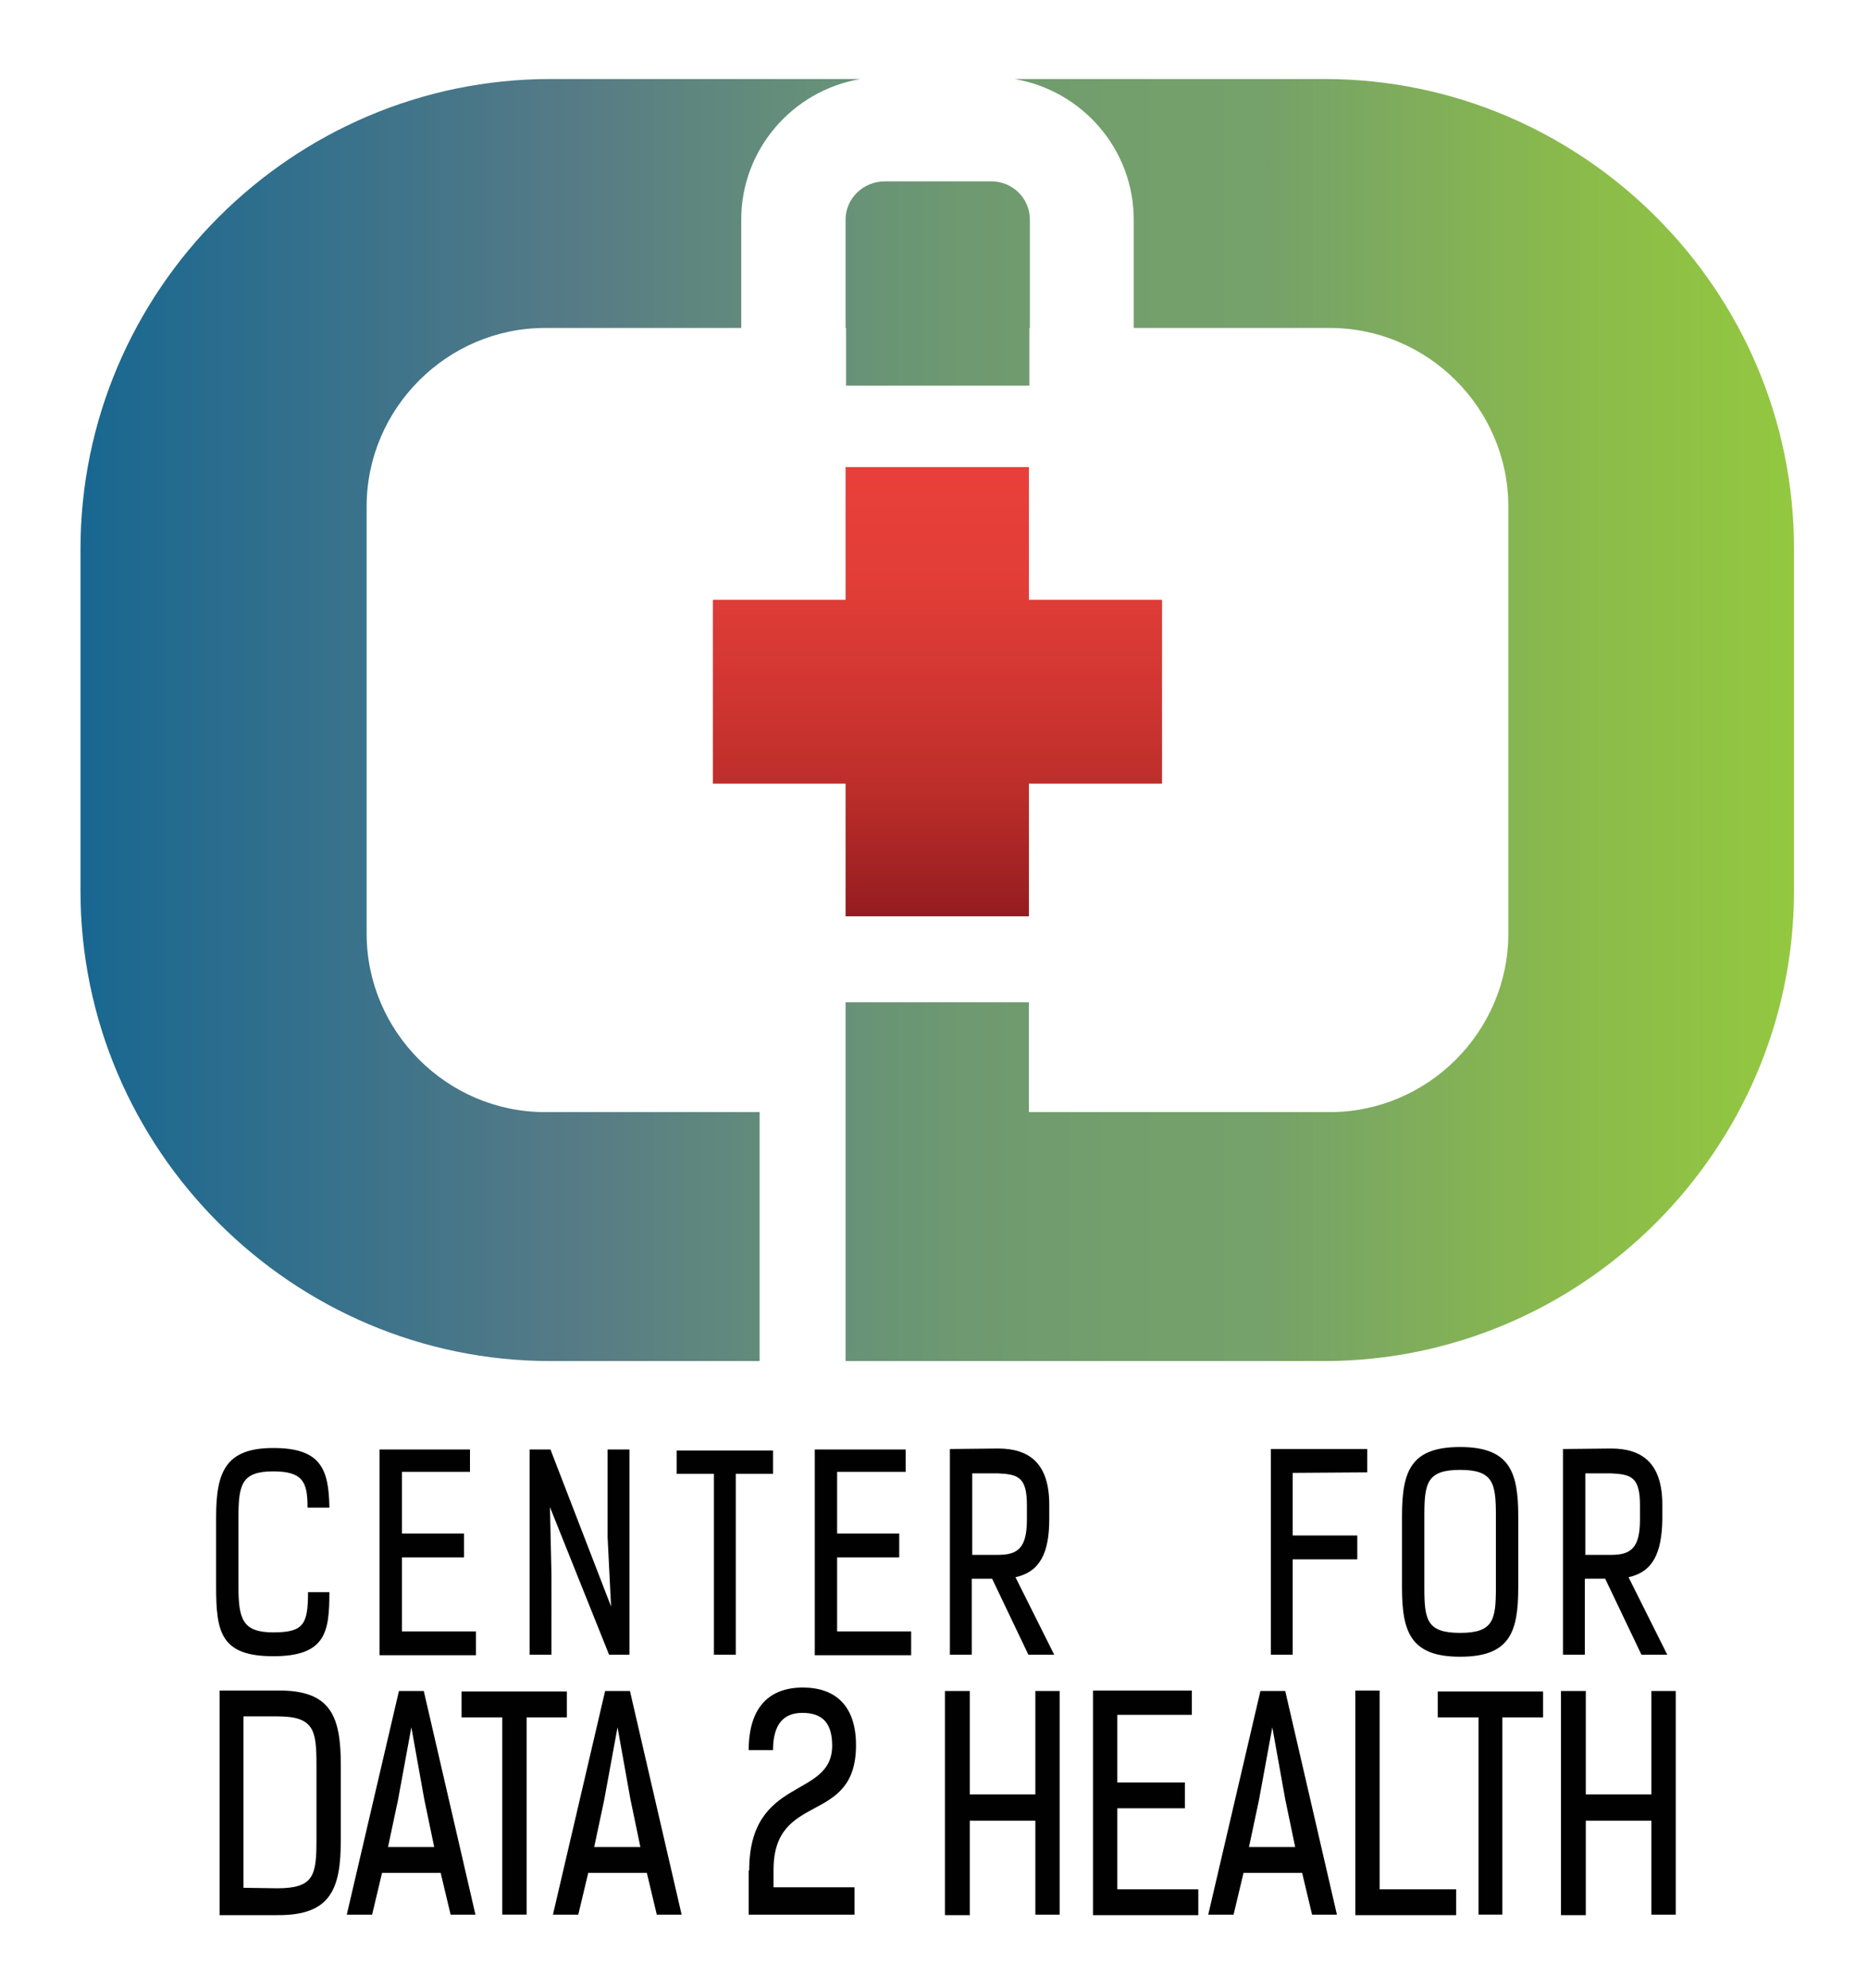 <?xml version="1.0" encoding="utf-8"?>
<!-- Generator: Adobe Illustrator 19.1.0, SVG Export Plug-In . SVG Version: 6.00 Build 0)  -->
<svg version="1.1" id="Layer_1" xmlns="http://www.w3.org/2000/svg" xmlns:xlink="http://www.w3.org/1999/xlink" x="0px" y="0px"
	 viewBox="-81 -56 376 400" style="enable-background:new -81 -56 376 400;" xml:space="preserve">
<style type="text/css">
	.st0{fill:#010101;}
	.st1{fill:url(#SVGID_1_);}
	.st2{fill:url(#SVGID_2_);}
</style>
<path class="st0" d="M-19.1,247.3c0-5-0.9-7.2-6.9-7.2c-6.3,0-7,2.6-7,9.1v14.2c0,6.5,0.9,9.1,7,9.1s7-1.6,7-8.1h4.3
	c0,8-0.7,12.9-11.3,12.9s-11.5-4.9-11.5-14v-14c0-9.1,1.9-13.9,11.5-13.9c9.4,0,11.2,4,11.3,12h-4.4V247.3z M13.6,235.7v4.5H-0.1
	v12.4h12.5v4.8H-0.1v14.9h14.9v4.8H-4.6v-41.4L13.6,235.7L13.6,235.7z M42,267.3l-0.7-14v-17.6h4.4V277h-4.1l-11.9-29.7l0.3,13.6
	V277h-4.4v-41.3h4.2L42,267.3z M67.1,240.6V277h-4.4v-36.4h-7.5v-4.7h19.4v4.7H67.1L67.1,240.6z M101.3,235.7v4.5H87.5v12.4H100v4.8
	H87.5v14.9h14.9v4.8H83v-41.4L101.3,235.7L101.3,235.7z M123.4,261.4l7.8,15.6H126l-7.3-15.3h-4.1V277h-4.4v-41.4l9.7-0.1
	c6.3,0,10.3,3,10.3,11.3v2.9C130.2,256.4,128.4,260.3,123.4,261.4z M114.7,240.5v16.4h5.2c4,0,5.8-1.4,5.8-7.1v-2.9
	c0-5.7-1.8-6.2-5.8-6.4H114.7z M179.2,240.4V253h13v4.8h-13V277h-4.4v-41.4h19.4v4.7L179.2,240.4L179.2,240.4z M224.6,263.5
	c0,9.1-1.8,13.9-11.7,13.9c-9.9,0-11.7-4.9-11.7-13.9v-14.4c0-9.1,1.8-13.9,11.7-13.9s11.7,4.9,11.7,13.9V263.5z M220.1,249
	c0-6.5-0.5-9.2-7.2-9.2s-7.2,2.7-7.2,9.2v14.5c0,6.5,0.5,9.1,7.2,9.1s7.2-2.6,7.2-9.1V249z M246.8,261.4l7.8,15.6h-5.2l-7.3-15.3
	H238V277h-4.4v-41.4l9.7-0.1c6.3,0,10.3,3,10.3,11.3v2.9C253.5,256.4,251.8,260.3,246.8,261.4z M238.1,240.5v16.4h5.2
	c4,0,5.8-1.4,5.8-7.1v-2.9c0-5.7-1.8-6.2-5.8-6.4H238.1z M-36.8,329.3v-45.1h12c10.5,0,12.4,5.3,12.4,15.1v14.9
	c0,9.8-1.9,15.3-12.8,15.2h-11.6V329.3z M-25.2,324c7.4,0,7.9-2.6,7.9-9.8v-15c0-7.1-0.5-9.8-7.9-9.8H-32v34.5L-25.2,324L-25.2,324z
	 M9.7,329.3l-2-8.4H-4.1l-2,8.4h-5.1l10.5-45h5l10.4,45H9.7z M1.8,291.6l-2.7,14.7l-2,9.4h9.3l-2-9.6L1.8,291.6z M25,289.6v39.7
	h-4.9v-39.7h-8.2v-5.2h21.2v5.2H25z M51.2,329.3l-2-8.4H37.4l-2,8.4h-5.1l10.5-45h5l10.4,45H51.2z M43.3,291.6l-2.7,14.7l-2,9.4h9.3
	l-2-9.6L43.3,291.6z M69.8,320.4c0-19.1,16.7-14.3,16.7-25.1c0-4.4-1.8-6.6-6-6.6c-3.8,0-5.9,2.3-5.9,7.5h-4.9
	c0-8.8,4.3-12.6,10.9-12.6c6.5,0,10.7,3.6,10.7,11.6c0,16.3-16.6,9.1-16.6,25.1v3.5H91v5.5H69.7v-8.9H69.8z M127.4,329.3v-18.9
	h-13.2v19h-5v-45.1h5v20.8h13.2v-20.8h4.9v45H127.4z M158.9,284.2v4.9h-15v13.6h13.6v5.2h-13.6v16.3h16.3v5.2H139v-45.2H158.9z
	 M183.1,329.3l-2-8.4h-11.8l-2,8.4h-5.1l10.5-45h5l10.4,45H183.1z M175.1,291.6l-2.7,14.7l-2,9.4h9.3l-2-9.6L175.1,291.6z
	 M191.8,329.3v-45.1h4.9v40h15.4v5.2h-20.3V329.3z M221.4,289.6v39.7h-4.8v-39.7h-8.2v-5.2h21.2v5.2H221.4z M251.4,329.3v-18.9
	h-13.2v19h-5v-45.1h5v20.8h13.2v-20.8h4.9v45H251.4z"/>
<linearGradient id="SVGID_1_" gradientUnits="userSpaceOnUse" x1="107.7" y1="12.4" x2="107.7" y2="-78" gradientTransform="matrix(1 0 0 1 0 116)">
	<stop  offset="0" style="stop-color:#951B1F"/>
	<stop  offset="6.032908e-02" style="stop-color:#9D2022"/>
	<stop  offset="0.285" style="stop-color:#BC2E2A"/>
	<stop  offset="0.514" style="stop-color:#D23632"/>
	<stop  offset="0.749" style="stop-color:#E23E37"/>
	<stop  offset="1" style="stop-color:#E93F3A"/>
</linearGradient>
<polygon class="st1" points="89.2,101.7 62.5,101.7 62.5,64.7 89.2,64.7 89.2,38 126.1,38 126.1,64.7 152.9,64.7 152.9,101.7 
	126.1,101.7 126.1,128.4 89.2,128.4 "/>
<linearGradient id="SVGID_2_" gradientUnits="userSpaceOnUse" x1="-64.8" y1="199.1" x2="280.1" y2="199.1" gradientTransform="matrix(1 0 0 -1 0 288)">
	<stop  offset="0" style="stop-color:#186791"/>
	<stop  offset="0.289" style="stop-color:#567B86"/>
	<stop  offset="0.339" style="stop-color:#5C8381"/>
	<stop  offset="0.427" style="stop-color:#669079"/>
	<stop  offset="0.516" style="stop-color:#6E9971"/>
	<stop  offset="0.603" style="stop-color:#739F6C"/>
	<stop  offset="0.689" style="stop-color:#75A16A"/>
	<stop  offset="0.878" style="stop-color:#8BBB4A"/>
	<stop  offset="1" style="stop-color:#93C840"/>
</linearGradient>
<path class="st2" d="M71.8,217.9h-42c-52,0-94.6-42.6-94.6-94.6V54.5c0-52,42.6-94.6,94.6-94.6h62.4c-13.6,2.3-24,14.1-24,28.3V10
	H28.7C9,10-7.2,26.2-7.2,45.9v86c0,19.7,16.2,35.9,35.9,35.9h43.2v50.1H71.8z M89.2-11.8V10h0.1v11.6h36.9V10h0.1v-21.8
	c0-4.3-3.5-7.7-7.7-7.7H97.1C92.7-19.5,89.2-16,89.2-11.8z M185.6-40.1h-62.4c13.6,2.3,24,14.1,24,28.3V10h39.5
	c19.7,0,35.9,16.2,35.9,35.9v86c0,19.7-16.2,35.9-35.9,35.9h-60.6v-22.1H89.2v22.1l0,0v50.1h96.3c52,0,94.6-42.6,94.6-94.6V54.5
	C280.2,2.5,237.6-40.1,185.6-40.1z"/>
</svg>
